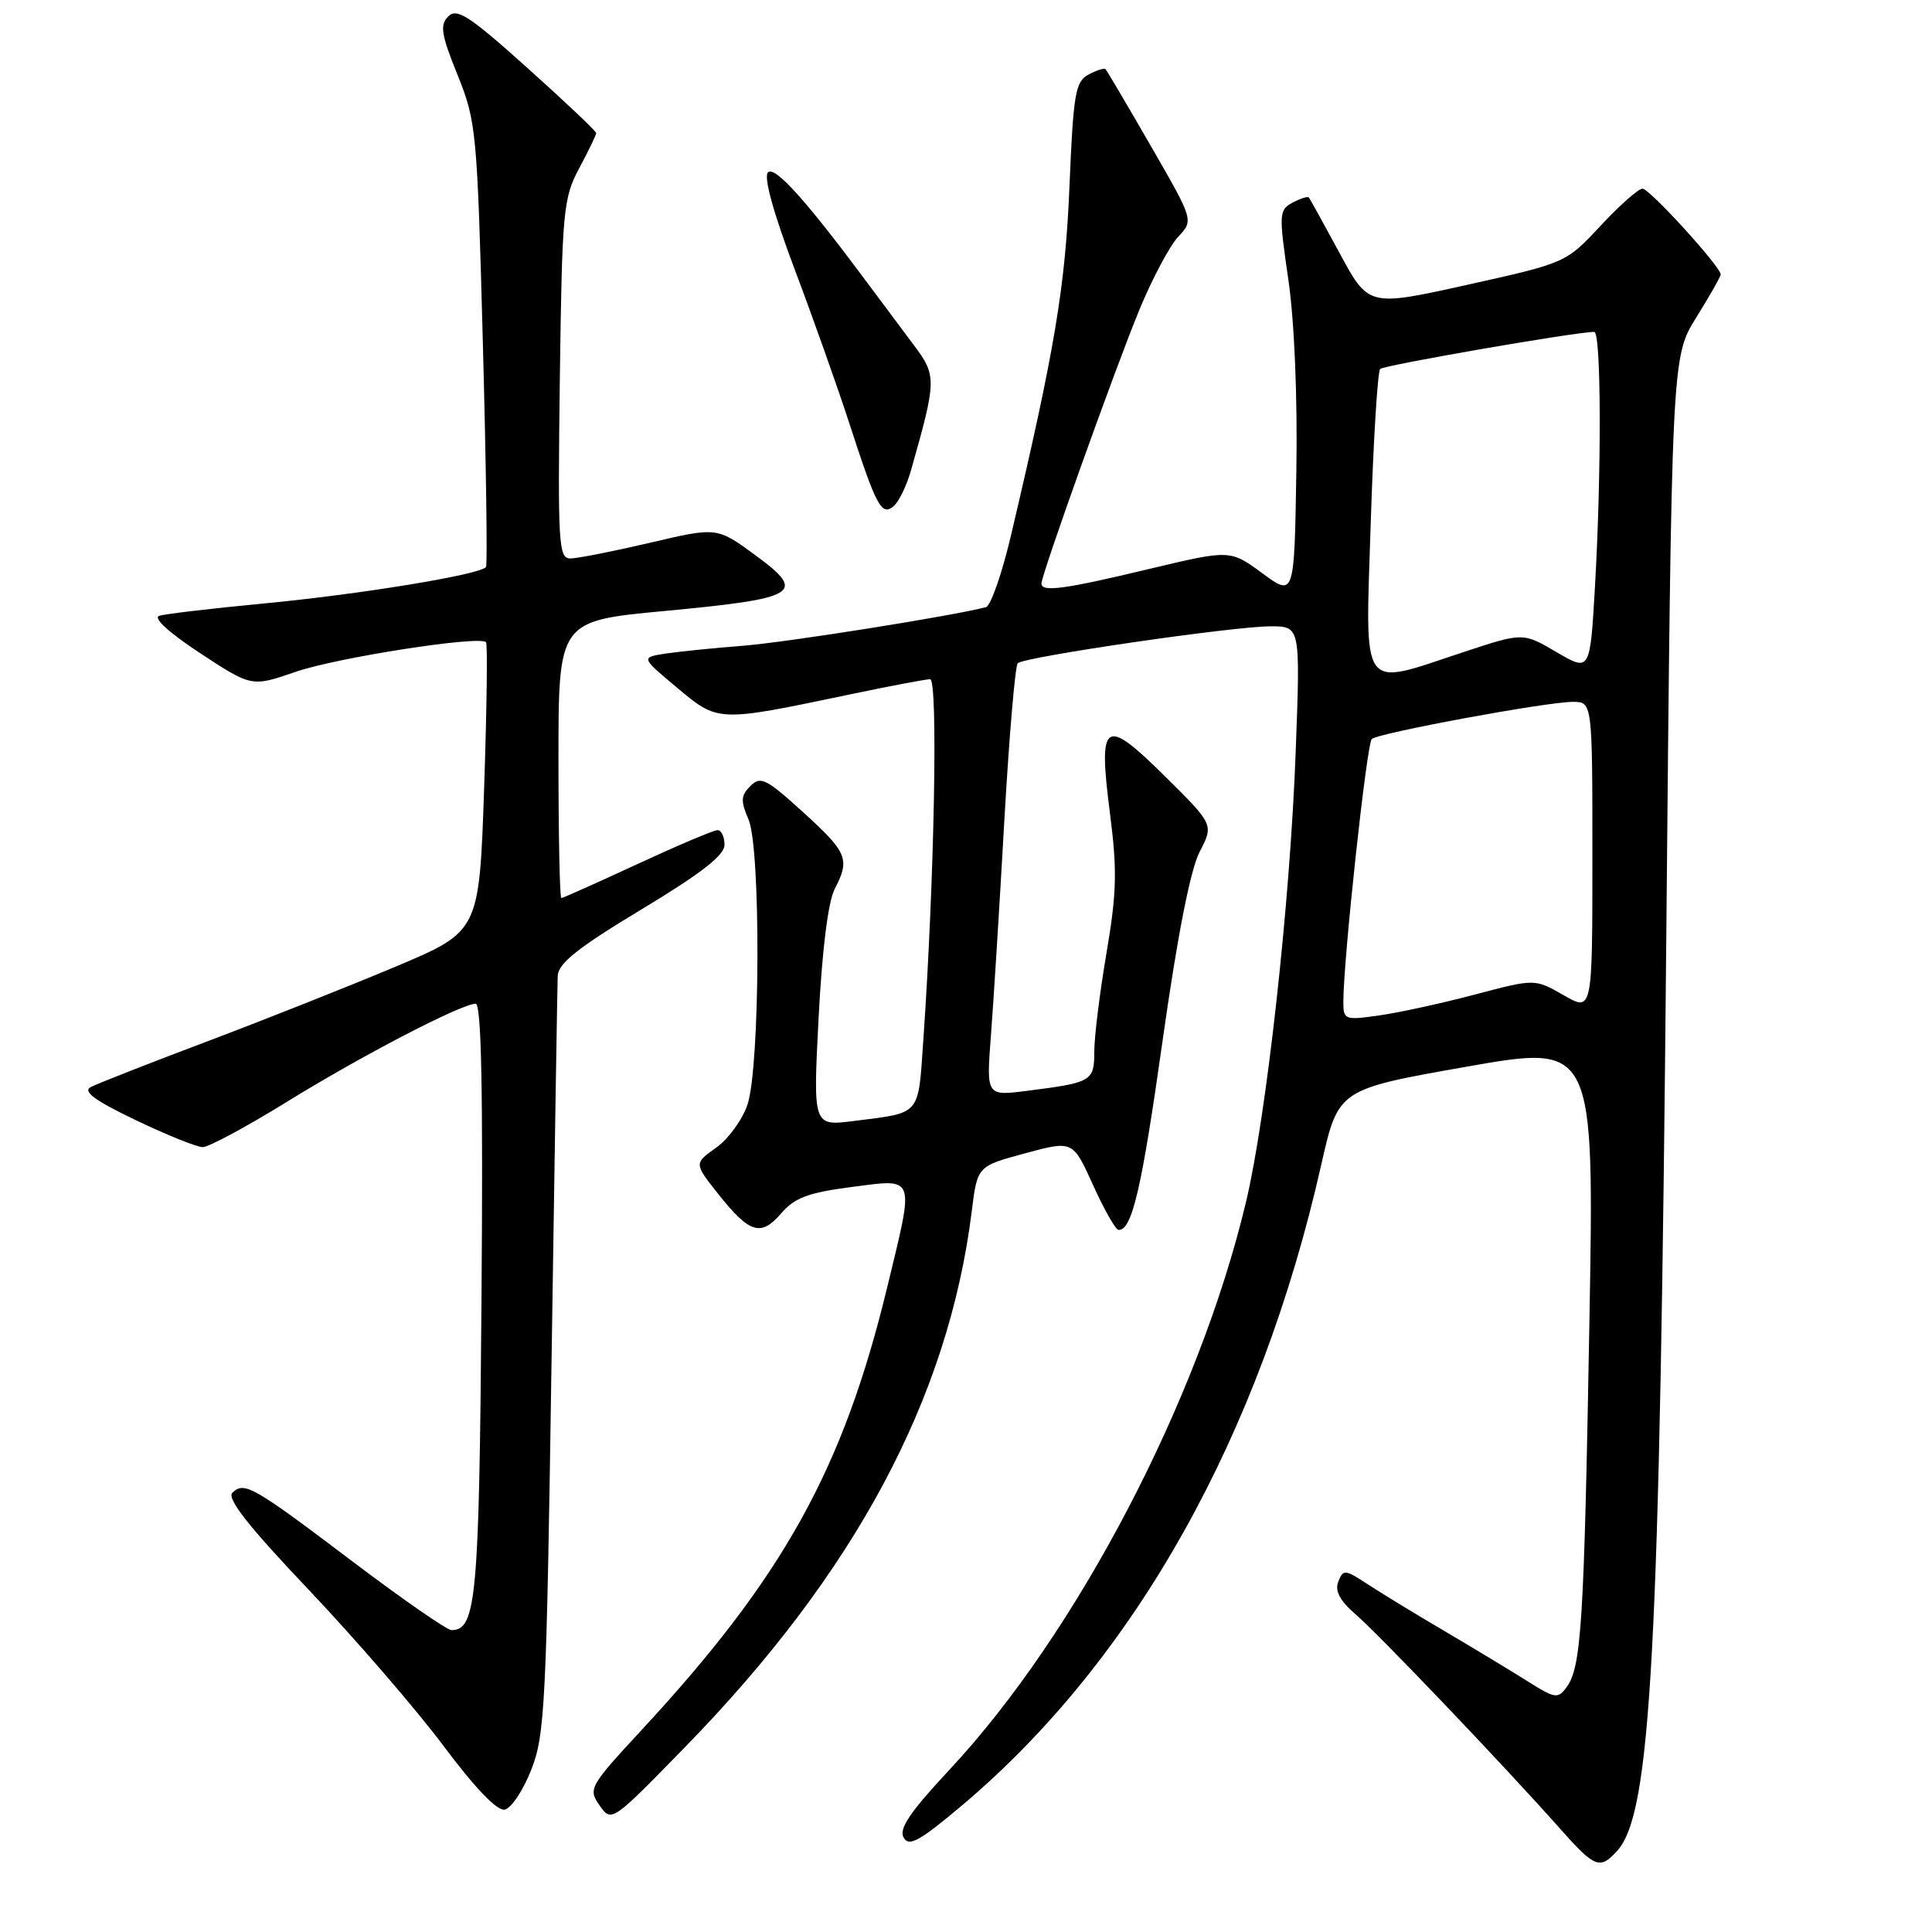 <?xml version="1.0" encoding="UTF-8" standalone="no"?>
<!DOCTYPE svg PUBLIC "-//W3C//DTD SVG 1.1//EN" "http://www.w3.org/Graphics/SVG/1.1/DTD/svg11.dtd" >
<svg xmlns="http://www.w3.org/2000/svg" xmlns:xlink="http://www.w3.org/1999/xlink" version="1.1" viewBox="0 0 256 256">
 <g >
 <path fill="currentColor"
d=" M 214.29 245.24 C 218.79 240.26 219.92 219.21 220.79 124.41 C 221.50 47.32 221.50 47.32 224.75 42.09 C 226.54 39.22 228.00 36.64 228.00 36.37 C 228.00 35.34 218.58 25.00 217.64 25.00 C 217.10 25.00 214.60 27.21 212.08 29.92 C 207.50 34.83 207.50 34.83 194.42 37.74 C 181.34 40.64 181.34 40.64 177.52 33.57 C 175.42 29.68 173.58 26.35 173.43 26.17 C 173.29 25.99 172.32 26.29 171.27 26.85 C 169.47 27.82 169.44 28.32 170.71 37.03 C 171.52 42.59 171.94 52.66 171.77 62.64 C 171.50 79.08 171.50 79.08 167.25 75.95 C 163.00 72.83 163.00 72.83 152.18 75.41 C 141.00 78.09 138.00 78.49 138.00 77.32 C 138.00 76.12 147.78 48.78 150.98 41.03 C 152.68 36.92 154.99 32.57 156.12 31.37 C 158.17 29.19 158.17 29.19 152.49 19.34 C 149.37 13.93 146.67 9.35 146.49 9.17 C 146.32 8.99 145.30 9.31 144.23 9.88 C 142.49 10.81 142.22 12.41 141.71 24.71 C 141.15 38.06 139.79 46.19 133.99 70.82 C 132.79 75.95 131.28 80.28 130.65 80.45 C 126.32 81.60 104.25 85.11 98.50 85.56 C 94.65 85.86 90.02 86.33 88.21 86.60 C 84.91 87.11 84.91 87.11 89.71 91.12 C 95.17 95.70 95.07 95.69 112.35 92.07 C 117.76 90.93 122.67 90.00 123.25 90.00 C 124.31 90.00 123.81 116.76 122.35 137.73 C 121.64 147.98 122.14 147.39 113.12 148.54 C 107.73 149.22 107.73 149.22 108.47 134.86 C 108.93 125.90 109.73 119.48 110.60 117.80 C 112.66 113.82 112.31 112.98 106.36 107.57 C 101.52 103.17 100.77 102.80 99.43 104.15 C 98.16 105.41 98.12 106.12 99.18 108.58 C 100.83 112.38 100.73 141.26 99.05 146.35 C 98.39 148.34 96.53 150.91 94.91 152.06 C 91.96 154.16 91.96 154.16 95.14 158.17 C 99.31 163.44 100.82 163.91 103.52 160.77 C 105.30 158.70 107.10 158.03 112.86 157.28 C 121.41 156.18 121.19 155.57 117.56 170.57 C 111.71 194.69 103.83 208.91 85.02 229.23 C 78.09 236.72 77.91 237.04 79.45 239.23 C 81.03 241.48 81.05 241.47 90.78 231.49 C 113.29 208.42 125.67 185.28 128.76 160.51 C 129.50 154.53 129.50 154.53 135.83 152.82 C 142.16 151.11 142.16 151.11 144.83 157.02 C 146.30 160.27 147.82 162.95 148.21 162.97 C 150.00 163.05 151.28 157.54 154.07 137.75 C 156.02 123.95 157.74 115.23 158.95 112.89 C 160.83 109.27 160.83 109.27 154.42 102.92 C 146.32 94.89 145.49 95.43 147.07 107.73 C 148.05 115.33 147.97 118.30 146.62 126.26 C 145.73 131.48 145.00 137.35 145.00 139.31 C 145.00 143.27 144.70 143.45 136.09 144.54 C 130.69 145.23 130.69 145.23 131.30 137.25 C 131.64 132.86 132.44 120.10 133.07 108.89 C 133.71 97.67 134.51 88.22 134.86 87.88 C 135.73 87.03 163.56 82.97 168.41 82.99 C 172.31 83.00 172.31 83.00 171.68 99.75 C 170.94 119.67 167.81 147.93 165.09 159.32 C 158.84 185.53 142.70 216.41 125.81 234.50 C 120.61 240.07 119.08 242.32 119.73 243.48 C 120.44 244.75 121.83 243.98 127.55 239.16 C 150.39 219.86 166.97 190.27 175.08 154.30 C 177.33 144.34 177.33 144.34 194.29 141.35 C 211.26 138.36 211.26 138.36 210.60 175.43 C 209.90 215.06 209.54 220.88 207.59 223.55 C 206.43 225.13 206.06 225.08 202.42 222.78 C 200.26 221.42 195.35 218.45 191.50 216.18 C 187.65 213.92 183.04 211.11 181.26 209.94 C 178.22 207.95 177.97 207.92 177.33 209.58 C 176.85 210.82 177.54 212.11 179.64 213.92 C 182.73 216.59 199.31 233.96 206.69 242.28 C 211.35 247.53 211.99 247.77 214.29 245.24 Z  M 70.40 234.49 C 72.21 229.88 72.41 225.77 73.08 180.50 C 73.48 153.55 73.85 130.52 73.90 129.31 C 73.98 127.64 76.57 125.58 85.00 120.50 C 92.93 115.72 96.00 113.33 96.00 111.94 C 96.00 110.87 95.58 110.00 95.07 110.00 C 94.56 110.00 89.78 112.03 84.45 114.50 C 79.11 116.97 74.58 119.00 74.38 119.00 C 74.17 119.00 74.00 110.74 74.00 100.64 C 74.00 82.28 74.00 82.28 88.05 80.96 C 105.82 79.29 106.95 78.60 100.12 73.59 C 95.00 69.83 95.00 69.83 86.13 71.92 C 81.25 73.06 76.49 74.00 75.56 74.00 C 74.01 74.00 73.90 72.01 74.18 50.25 C 74.48 27.86 74.63 26.26 76.75 22.29 C 77.99 19.97 79.00 17.88 79.00 17.63 C 79.00 17.39 74.90 13.50 69.88 9.00 C 62.20 2.10 60.54 1.03 59.40 2.17 C 58.26 3.32 58.45 4.54 60.62 9.91 C 63.11 16.07 63.23 17.35 63.98 45.40 C 64.41 61.41 64.60 74.78 64.40 75.12 C 63.82 76.12 47.53 78.79 34.50 80.01 C 27.90 80.64 21.87 81.35 21.09 81.60 C 20.25 81.88 22.41 83.85 26.52 86.55 C 33.35 91.03 33.35 91.03 39.15 89.03 C 44.59 87.14 63.54 84.19 64.40 85.09 C 64.62 85.32 64.50 94.03 64.15 104.46 C 63.50 123.42 63.50 123.42 52.43 128.08 C 46.34 130.64 35.09 135.11 27.43 138.00 C 19.77 140.89 12.83 143.61 12.01 144.05 C 10.93 144.63 12.59 145.84 17.98 148.42 C 22.09 150.39 26.08 152.00 26.87 152.00 C 27.65 152.00 32.61 149.33 37.90 146.07 C 47.87 139.90 61.15 133.00 63.03 133.00 C 63.79 133.00 64.02 144.60 63.80 172.25 C 63.50 211.74 63.11 216.00 59.83 216.00 C 59.23 216.00 53.33 211.91 46.72 206.91 C 33.47 196.89 32.35 196.25 30.79 197.81 C 30.03 198.57 32.96 202.29 40.94 210.69 C 47.11 217.19 55.11 226.46 58.73 231.29 C 62.88 236.86 65.87 239.98 66.87 239.79 C 67.74 239.62 69.32 237.24 70.40 234.49 Z  M 120.73 62.26 C 124.12 50.29 124.13 49.79 121.05 45.68 C 119.48 43.58 116.79 39.98 115.08 37.68 C 106.88 26.62 102.67 21.93 101.76 22.84 C 101.16 23.44 102.46 28.15 105.28 35.64 C 107.74 42.16 110.99 51.33 112.51 56.00 C 116.12 67.12 116.80 68.41 118.40 67.08 C 119.10 66.50 120.15 64.33 120.73 62.26 Z  M 178.00 132.77 C 178.00 127.16 181.10 98.51 181.77 97.92 C 182.70 97.11 204.95 93.00 208.40 93.00 C 211.00 93.00 211.00 93.00 211.00 113.53 C 211.00 134.06 211.00 134.06 207.19 131.87 C 203.38 129.68 203.38 129.68 195.44 131.78 C 191.07 132.94 185.36 134.18 182.75 134.55 C 178.19 135.20 178.00 135.13 178.00 132.77 Z  M 181.63 69.25 C 181.98 58.39 182.54 49.23 182.88 48.89 C 183.41 48.38 209.10 43.93 211.25 43.98 C 212.17 44.00 212.22 62.52 211.34 77.76 C 210.69 89.01 210.69 89.01 206.25 86.41 C 201.80 83.80 201.80 83.80 193.94 86.40 C 180.05 90.99 180.91 92.19 181.63 69.25 Z "/>
</g>
</svg>